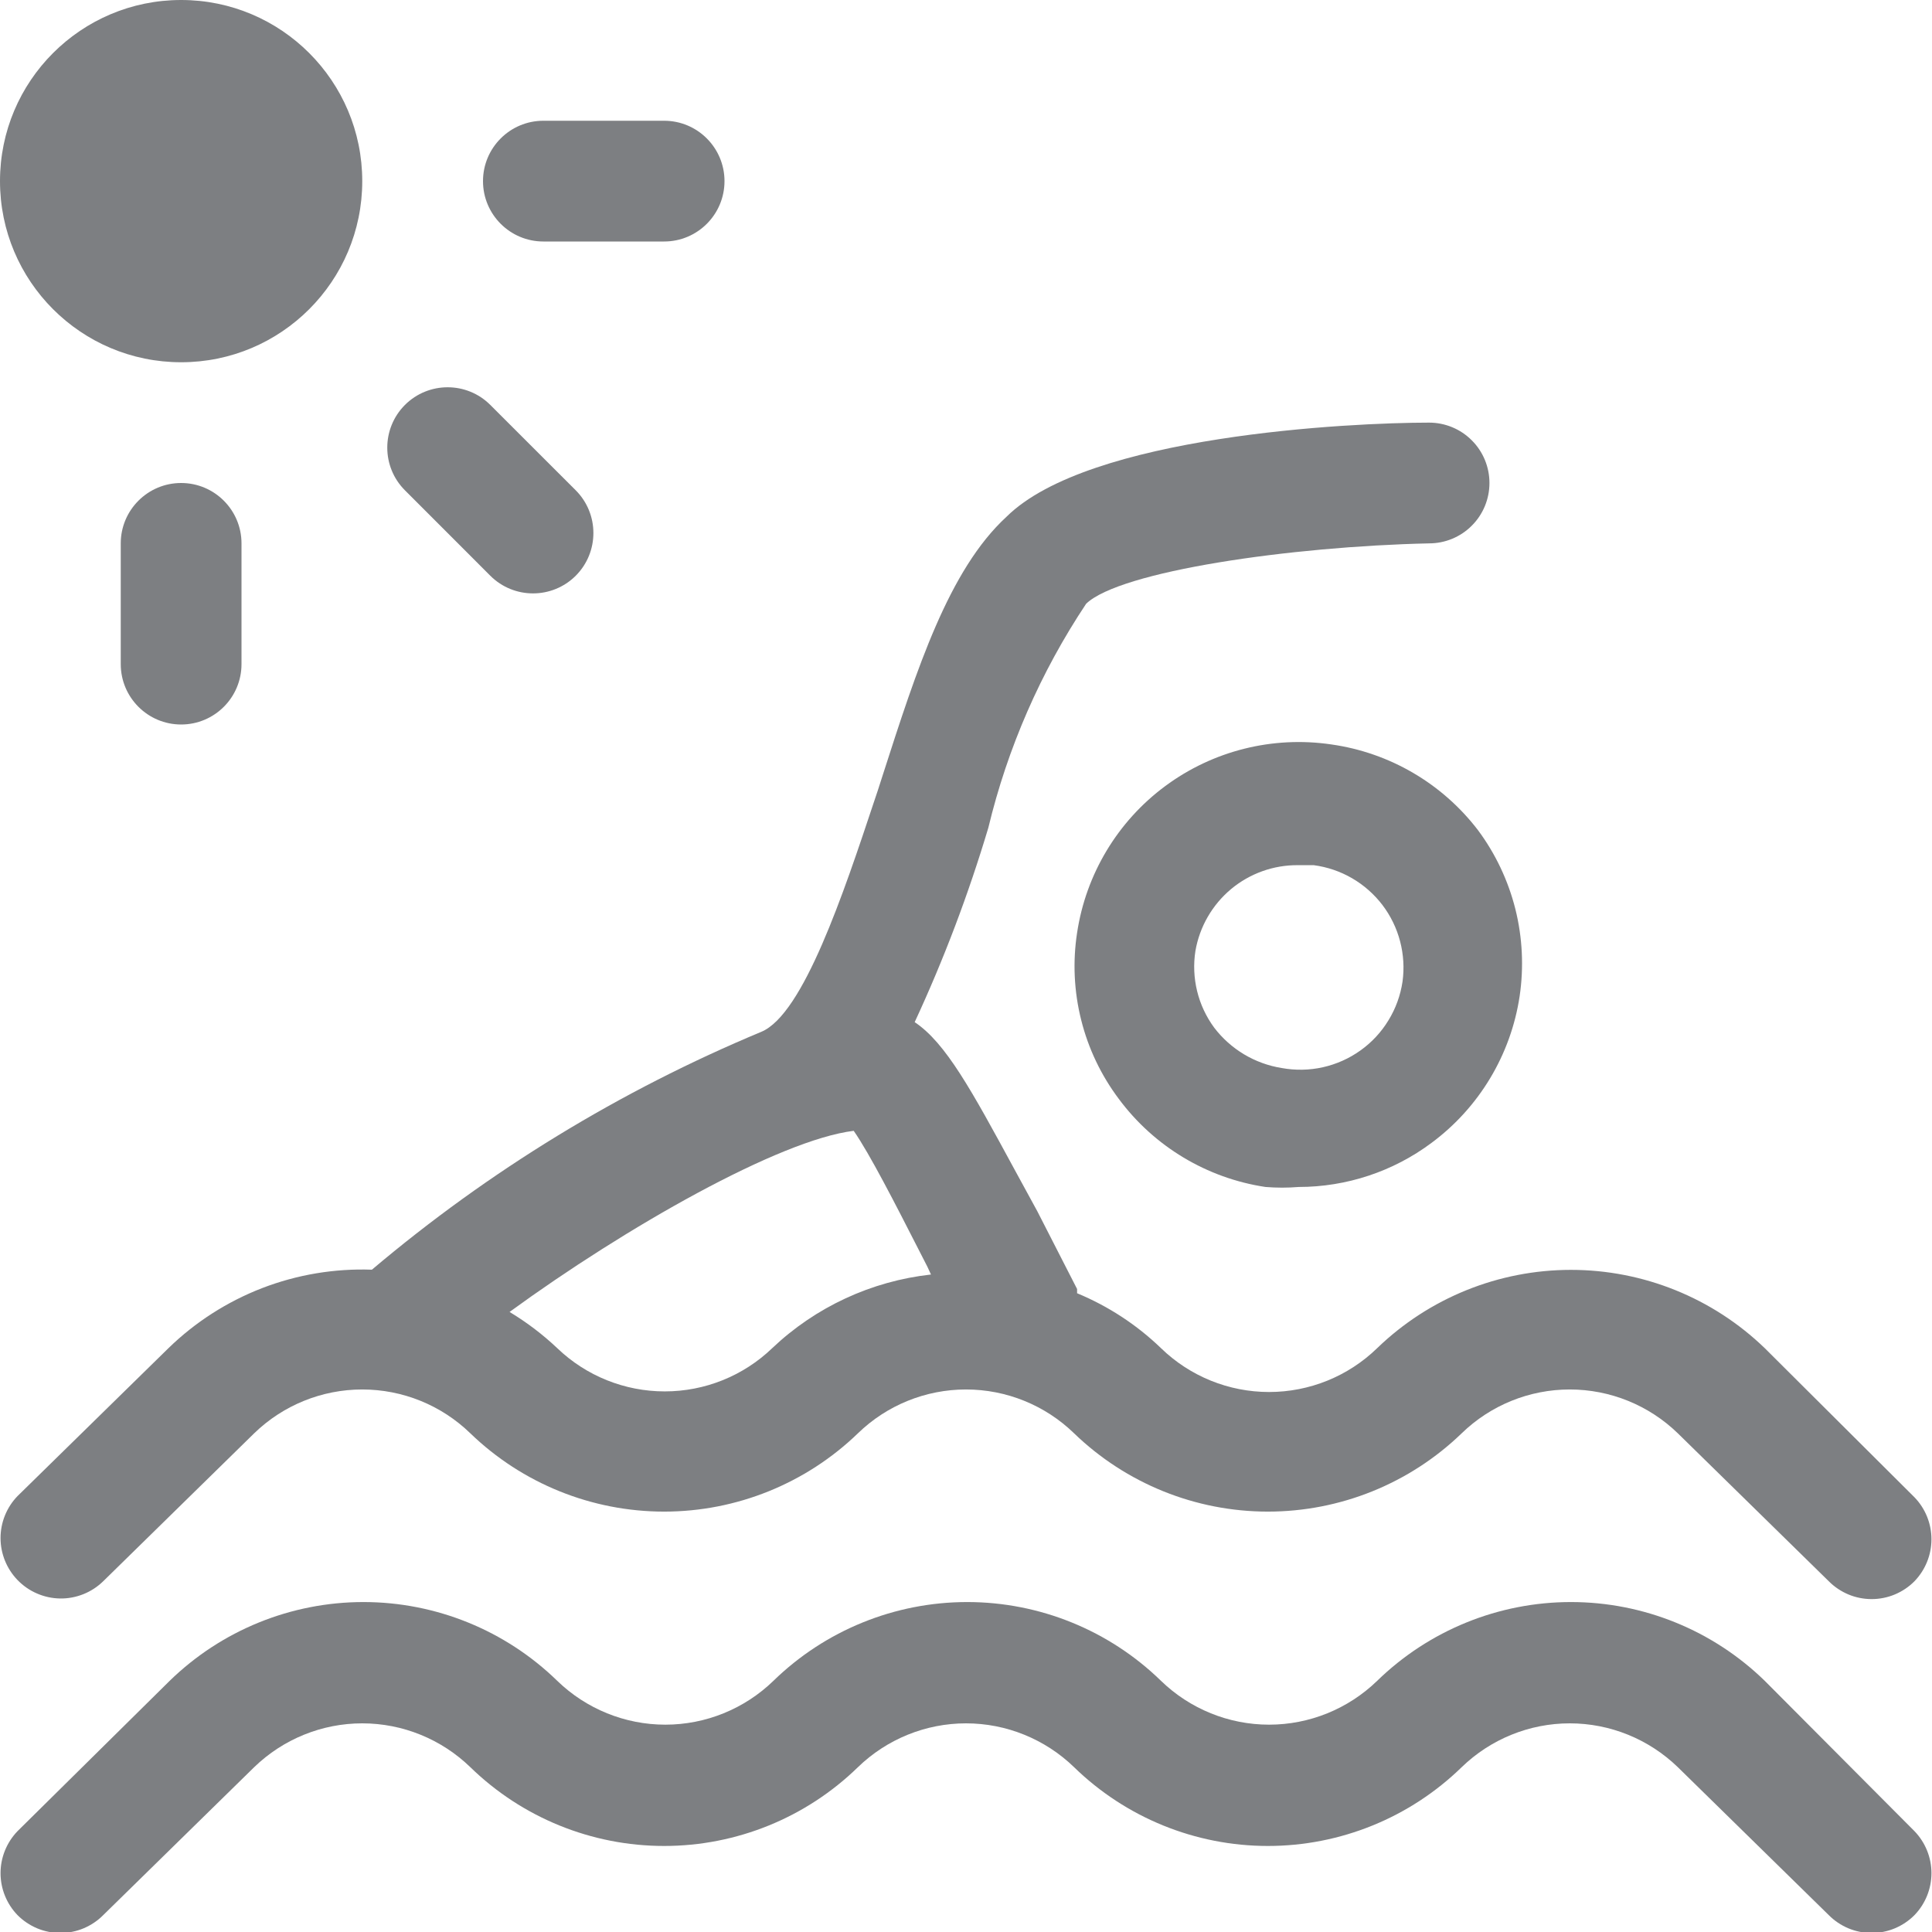 <svg width="32" height="32" viewBox="0 0 32 32" fill="none" xmlns="http://www.w3.org/2000/svg">
<g clip-path="url(#clip0_5534_20789)">
<path d="M6 3C6 4.657 4.657 6 3 6C1.343 6 0 4.657 0 3C0 1.343 1.343 0 3 0C4.657 0 6 1.343 6 3Z" fill="#7D7F82"/>
<path fill-rule="evenodd" clip-rule="evenodd" d="M1.71 26.19L4.21 23.74C4.69 23.274 5.332 23.014 6 23.014C6.668 23.014 7.31 23.274 7.79 23.74C8.651 24.572 9.802 25.037 11 25.037C12.198 25.037 13.349 24.572 14.21 23.74C14.69 23.274 15.332 23.014 16 23.014C16.668 23.014 17.31 23.274 17.79 23.74C18.651 24.572 19.802 25.037 21 25.037C22.198 25.037 23.349 24.572 24.21 23.74C24.69 23.274 25.332 23.014 26 23.014C26.668 23.014 27.31 23.274 27.79 23.74L30.29 26.19C30.383 26.284 30.494 26.358 30.615 26.409C30.737 26.46 30.868 26.486 31 26.486C31.132 26.486 31.263 26.46 31.385 26.409C31.506 26.358 31.617 26.284 31.71 26.19C31.89 26.003 31.991 25.754 31.991 25.495C31.991 25.236 31.89 24.986 31.71 24.8L29.23 22.33C28.369 21.498 27.218 21.033 26.02 21.033C24.822 21.033 23.671 21.498 22.81 22.33C22.33 22.796 21.688 23.056 21.02 23.056C20.352 23.056 19.71 22.796 19.23 22.33C18.828 21.942 18.356 21.634 17.84 21.42C17.841 21.397 17.841 21.373 17.84 21.35L17.18 20.06C17.046 19.815 16.921 19.585 16.803 19.369C16.092 18.059 15.665 17.273 15.15 16.93C15.634 15.887 16.041 14.811 16.37 13.71C16.688 12.388 17.236 11.132 17.99 10C18.55 9.46 21.38 9.05 23.67 9C23.935 9 24.19 8.895 24.377 8.707C24.565 8.52 24.67 8.265 24.67 8C24.67 7.735 24.565 7.48 24.377 7.293C24.19 7.105 23.935 7 23.67 7C22.37 7 18.03 7.21 16.67 8.56C15.715 9.439 15.188 11.075 14.62 12.841L14.54 13.09L14.485 13.254C13.972 14.796 13.305 16.8 12.61 17.09C10.271 18.065 8.095 19.394 6.16 21.03C5.54 21.008 4.921 21.112 4.342 21.335C3.763 21.559 3.235 21.897 2.79 22.33L0.29 24.78C0.11 24.966 0.009 25.216 0.009 25.475C0.009 25.734 0.11 25.983 0.29 26.17C0.382 26.265 0.491 26.341 0.612 26.393C0.733 26.446 0.864 26.474 0.996 26.476C1.128 26.478 1.259 26.453 1.382 26.404C1.504 26.355 1.616 26.282 1.71 26.19ZM14.14 18.73C14.403 19.107 14.836 19.954 15.208 20.683C15.26 20.785 15.311 20.884 15.36 20.98L15.42 21.11C14.434 21.219 13.51 21.647 12.79 22.33C12.311 22.79 11.674 23.046 11.01 23.046C10.347 23.046 9.709 22.79 9.23 22.33C8.989 22.102 8.724 21.901 8.44 21.73C10.36 20.33 12.91 18.88 14.14 18.73Z" fill="#7D7F82"/>
<path fill-rule="evenodd" clip-rule="evenodd" d="M19.3 13.02C20.089 12.435 21.078 12.187 22.05 12.33C23.015 12.466 23.888 12.976 24.48 13.75C24.77 14.14 24.98 14.584 25.099 15.056C25.217 15.528 25.241 16.019 25.17 16.5C25.024 17.471 24.499 18.345 23.71 18.93C23.075 19.404 22.303 19.66 21.51 19.66C21.327 19.675 21.143 19.675 20.96 19.66C19.989 19.514 19.115 18.989 18.53 18.2C18.238 17.811 18.026 17.367 17.908 16.895C17.789 16.422 17.766 15.931 17.84 15.45C17.986 14.479 18.511 13.604 19.3 13.02ZM22.997 16.9C23.117 16.705 23.196 16.487 23.23 16.26C23.261 16.037 23.247 15.809 23.19 15.591C23.133 15.373 23.033 15.168 22.897 14.989C22.76 14.81 22.589 14.659 22.394 14.546C22.199 14.433 21.984 14.36 21.76 14.33H21.5C21.094 14.326 20.701 14.467 20.389 14.727C20.078 14.988 19.869 15.35 19.8 15.75C19.765 15.972 19.775 16.198 19.828 16.416C19.881 16.634 19.977 16.839 20.11 17.02C20.383 17.379 20.784 17.619 21.23 17.69C21.456 17.731 21.687 17.727 21.911 17.677C22.135 17.627 22.347 17.532 22.533 17.399C22.72 17.266 22.878 17.096 22.997 16.9Z" fill="#7D7F82"/>
<path d="M26.02 26.535C27.219 26.535 28.371 27.003 29.23 27.84L31.71 30.33C31.89 30.517 31.991 30.766 31.991 31.025C31.991 31.284 31.89 31.534 31.71 31.72C31.617 31.814 31.506 31.888 31.385 31.939C31.263 31.99 31.132 32.016 31 32.016C30.868 32.016 30.737 31.99 30.615 31.939C30.494 31.888 30.383 31.814 30.29 31.72L27.79 29.27C27.31 28.805 26.668 28.544 26 28.544C25.332 28.544 24.69 28.805 24.21 29.27C23.351 30.107 22.199 30.575 21 30.575C19.801 30.575 18.649 30.107 17.79 29.27C17.31 28.805 16.668 28.544 16 28.544C15.332 28.544 14.69 28.805 14.21 29.27C13.351 30.107 12.199 30.575 11 30.575C9.801 30.575 8.649 30.107 7.79 29.27C7.31 28.805 6.668 28.544 6 28.544C5.332 28.544 4.69 28.805 4.21 29.27L1.71 31.72C1.617 31.814 1.506 31.888 1.385 31.939C1.263 31.99 1.132 32.016 1 32.016C0.868 32.016 0.737 31.99 0.615 31.939C0.494 31.888 0.383 31.814 0.29 31.72C0.11 31.534 0.009 31.284 0.009 31.025C0.009 30.766 0.11 30.517 0.29 30.33L2.81 27.84C3.669 27.003 4.821 26.535 6.02 26.535C7.219 26.535 8.371 27.003 9.23 27.84C9.71 28.305 10.352 28.566 11.02 28.566C11.688 28.566 12.33 28.305 12.81 27.84C13.669 27.003 14.821 26.535 16.02 26.535C17.219 26.535 18.371 27.003 19.23 27.84C19.71 28.305 20.352 28.566 21.02 28.566C21.688 28.566 22.33 28.305 22.81 27.84C23.669 27.003 24.821 26.535 26.02 26.535Z" fill="#7D7F82"/>
<path d="M3 8C2.448 8 2 8.448 2 9V11C2 11.552 2.448 12 3 12C3.552 12 4 11.552 4 11V9C4 8.448 3.552 8 3 8Z" fill="#7D7F82"/>
<path d="M6.707 8.121C6.317 7.731 6.317 7.098 6.707 6.707C7.098 6.317 7.731 6.317 8.121 6.707L9.536 8.121C9.926 8.512 9.926 9.145 9.536 9.536C9.145 9.926 8.512 9.926 8.121 9.536L6.707 8.121Z" fill="#7D7F82"/>
<path d="M8 3C8 3.552 8.448 4 9 4H11C11.552 4 12 3.552 12 3C12 2.448 11.552 2 11 2H9C8.448 2 8 2.448 8 3Z" fill="#7D7F82"/>
</g>
<defs>
<clipPath id="clip0_5534_20789">
<rect width="32" height="32" fill="white"/>
</clipPath>
</defs>
</svg>
